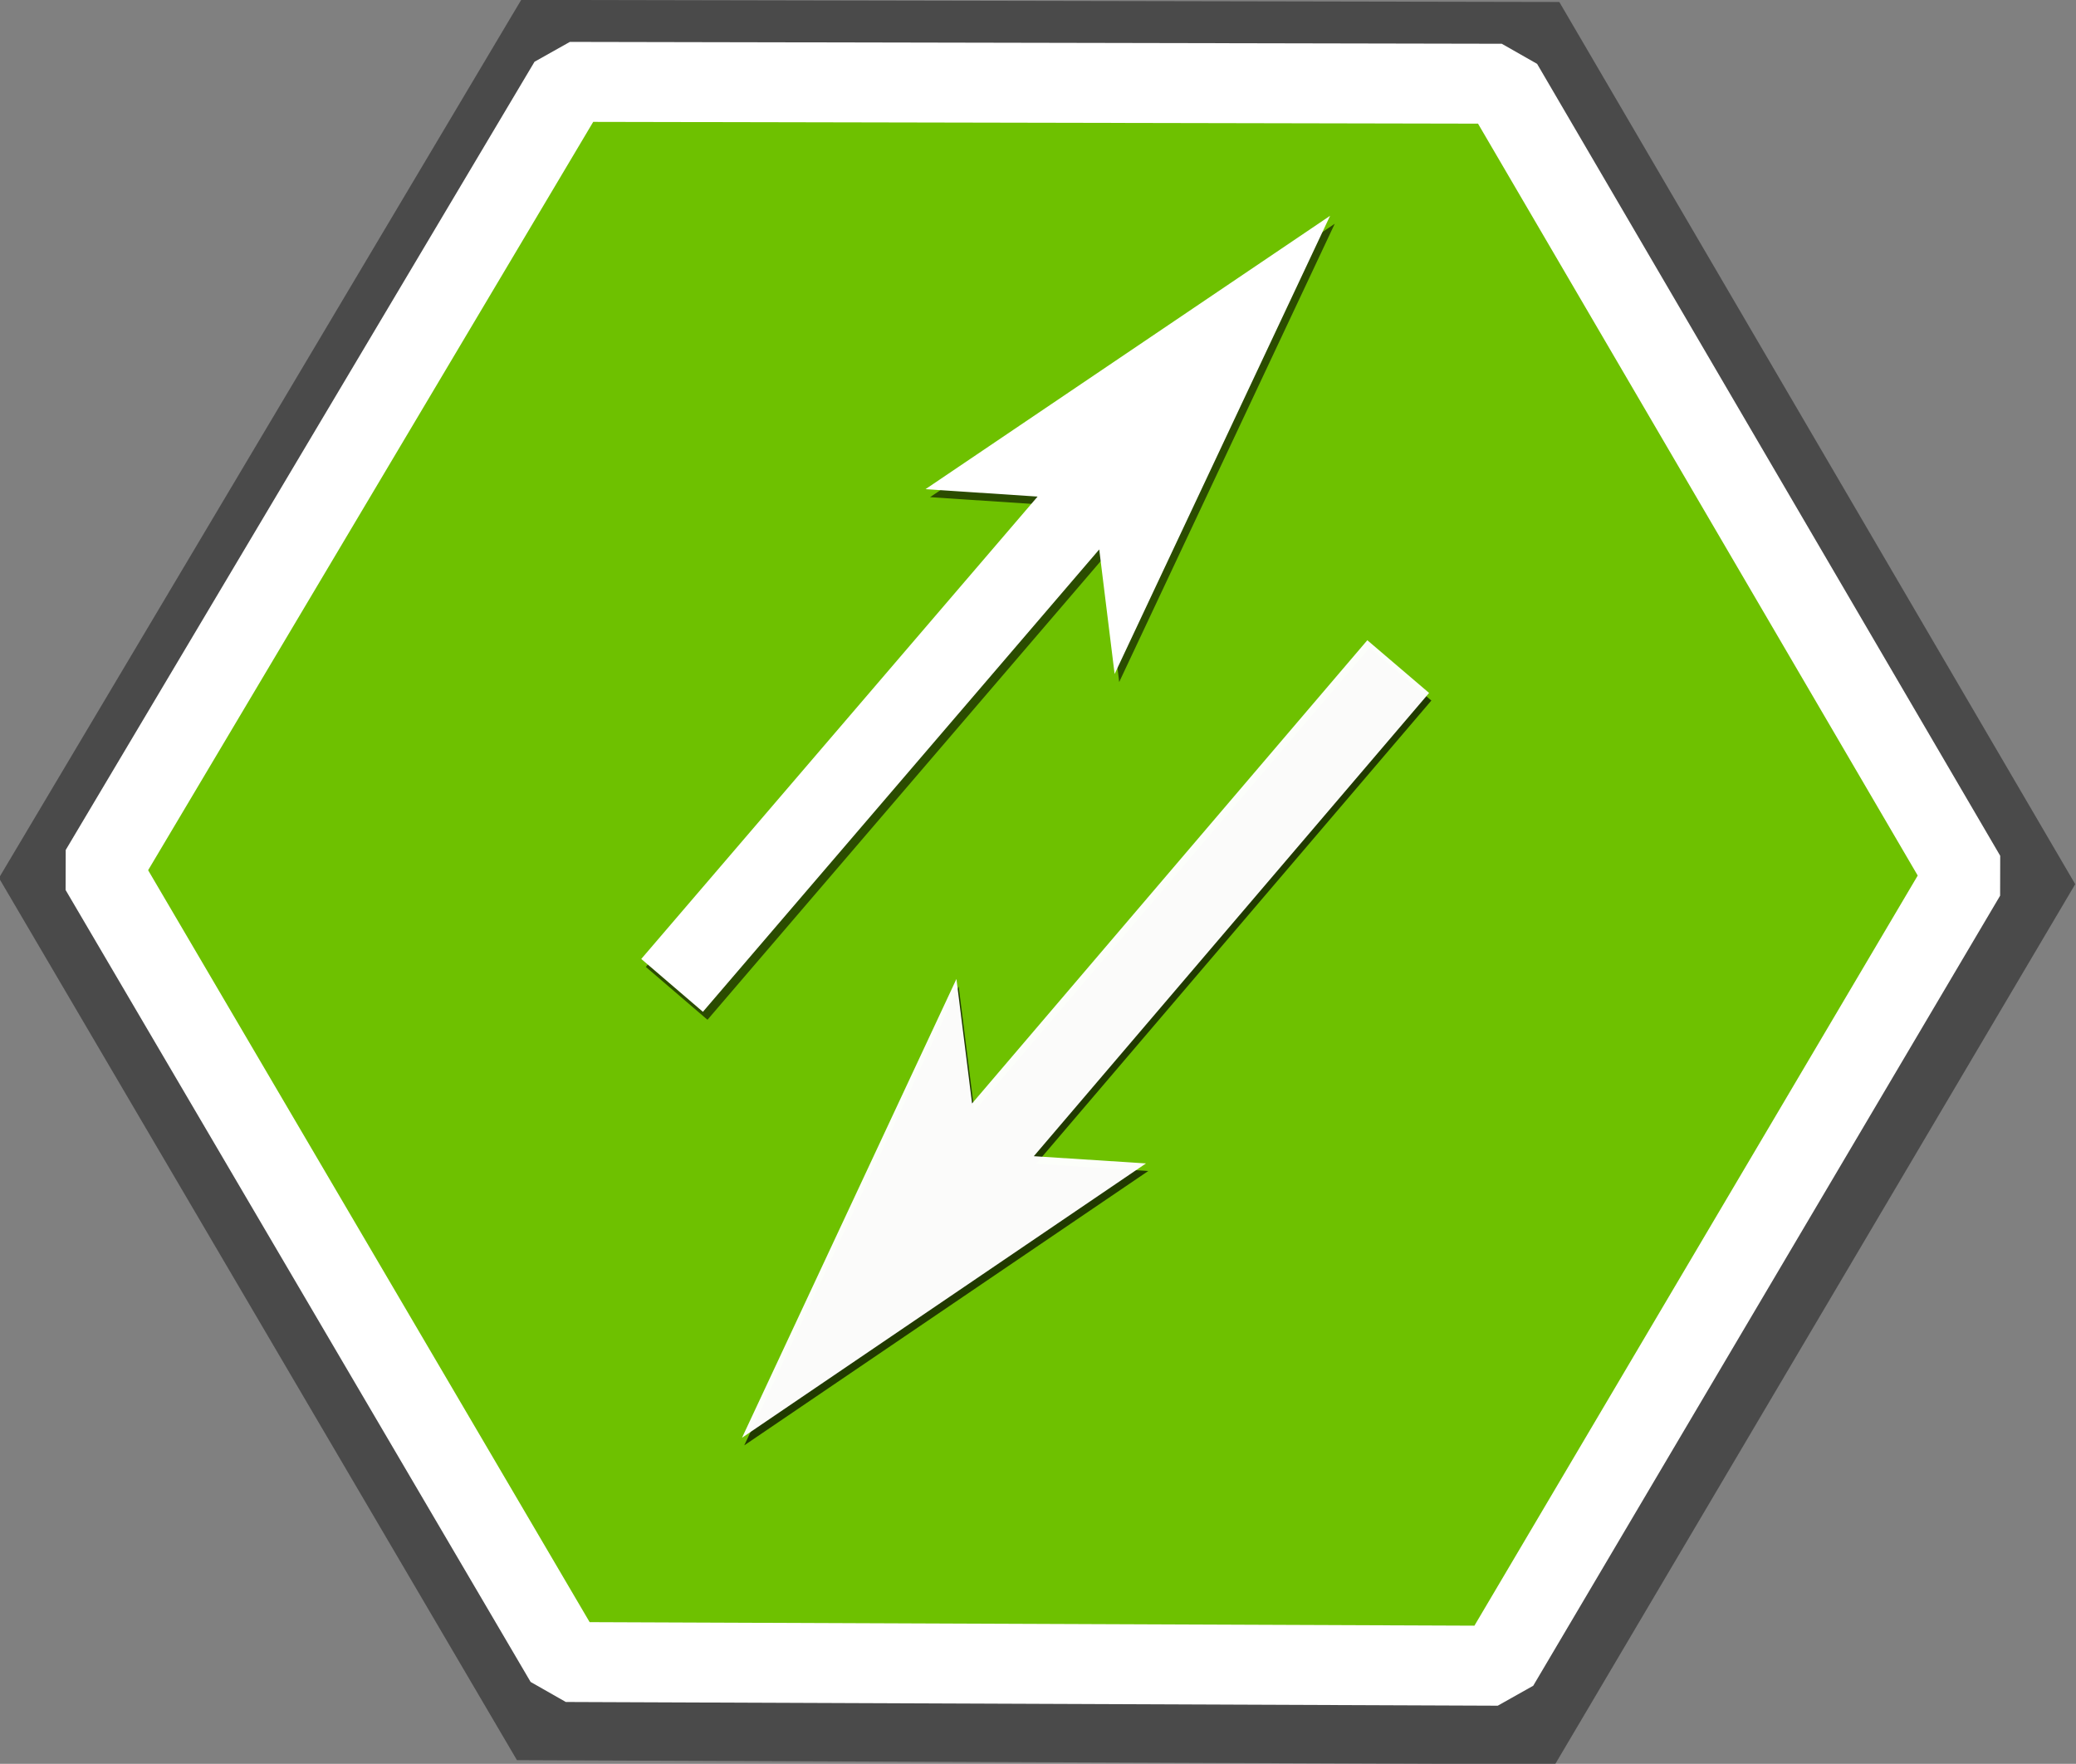 <?xml version="1.0" encoding="UTF-8" standalone="no"?>
<!-- Created with Inkscape (http://www.inkscape.org/) -->

<svg
   width="125"
   height="106.19"
   viewBox="0 0 33.073 28.096"
   version="1.1"
   id="svg1"
   sodipodi:docname="all-range-option.svg"
   inkscape:version="1.3.2 (091e20e, 2023-11-25, custom)"
   xmlns:inkscape="http://www.inkscape.org/namespaces/inkscape"
   xmlns:sodipodi="http://sodipodi.sourceforge.net/DTD/sodipodi-0.dtd"
   xmlns="http://www.w3.org/2000/svg"
   xmlns:svg="http://www.w3.org/2000/svg">
  <rect x="0" y="0" width="33.073" height="28.096" fill="#808080" stroke="none"/>
  <sodipodi:namedview
     id="namedview1"
     pagecolor="#505050"
     bordercolor="#ffffff"
     borderopacity="1"
     inkscape:showpageshadow="0"
     inkscape:pageopacity="0"
     inkscape:pagecheckerboard="1"
     inkscape:deskcolor="#505050"
     inkscape:document-units="mm"
     showguides="true"
     inkscape:zoom="2.6404882"
     inkscape:cx="82.56049"
     inkscape:cy="72.903185"
     inkscape:window-width="1280"
     inkscape:window-height="729"
     inkscape:window-x="1672"
     inkscape:window-y="1"
     inkscape:window-maximized="1"
     inkscape:current-layer="layer1" />
  <defs
     id="defs1" />
  <g
     inkscape:label="Layer 1"
     inkscape:groupmode="layer"
     id="layer1"
     transform="translate(0.373,0.238)">
    <path
       sodipodi:type="star"
       style="fill:#181818;fill-opacity:0.513;stroke:none;stroke-width:0.064;stroke-dasharray:none;stroke-opacity:0.832"
       id="path1-3"
       inkscape:flatsided="true"
       sodipodi:sides="6"
       sodipodi:cx="5.2794151"
       sodipodi:cy="0.68889171"
       sodipodi:r1="0.49092957"
       sodipodi:r2="0.42515749"
       sodipodi:arg1="1.0500679"
       sodipodi:arg2="1.5736667"
       inkscape:rounded="0"
       inkscape:randomized="0"
       d="M 5.524,1.115 5.033,1.113 4.788,0.687 5.035,0.263 l 0.491,0.001 0.244,0.426 z"
       transform="matrix(33.684,0,0,32.987,-161.669,-8.915)" />
    <path
       sodipodi:type="star"
       style="fill:#6ec100;fill-opacity:1;stroke:#ffffff;stroke-width:0.043;stroke-linejoin:bevel;stroke-dasharray:none;stroke-opacity:1"
       id="path1"
       inkscape:flatsided="true"
       sodipodi:sides="6"
       sodipodi:cx="5.2794151"
       sodipodi:cy="0.68889171"
       sodipodi:r1="0.49092957"
       sodipodi:r2="0.42515749"
       sodipodi:arg1="1.0500679"
       sodipodi:arg2="1.5736667"
       inkscape:rounded="0"
       inkscape:randomized="0"
       d="M 5.524,1.115 5.033,1.113 4.788,0.687 5.035,0.263 l 0.491,0.001 0.244,0.426 z"
       transform="matrix(30.237,0,0,29.612,-143.539,-6.722)" />
    <path
       id="path14-34"
       style="fill:#000000;fill-opacity:0.606;stroke:none;stroke-width:0.513;stroke-linejoin:bevel"
       inkscape:transform-center-x="0.15905103"
       inkscape:transform-center-y="-0.13149262"
       d="M 17.213,8.641 10.898,16.006 9.916,15.164 16.231,7.8 14.444,7.681 20.891,3.326 17.457,10.626 Z"
       sodipodi:nodetypes="cccccccc" />
    <path
       id="path14"
       style="fill:#ffffff;fill-opacity:1;stroke:none;stroke-width:0.513;stroke-linejoin:bevel"
       inkscape:transform-center-x="0.15905113"
       inkscape:transform-center-y="-0.13149186"
       d="M 17.139,8.514 10.825,15.879 9.843,15.037 16.157,7.672 14.371,7.554 20.817,3.199 17.384,10.498 Z"
       sodipodi:nodetypes="cccccccc" />
    <path
       id="path14-3-9"
       style="fill:#000000;fill-opacity:0.699;stroke:none;stroke-width:0.513;stroke-linejoin:bevel"
       inkscape:transform-center-x="-0.16033465"
       inkscape:transform-center-y="0.13226064"
       d="m 15.149,17.46 6.297,-7.379 0.984,0.84 -6.297,7.379 1.787,0.115 -6.436,4.37 3.416,-7.308 z"
       sodipodi:nodetypes="cccccccc" />
    <path
       id="path14-3"
       style="fill:#ffffff;fill-opacity:0.98;stroke:none;stroke-width:0.513;stroke-linejoin:bevel"
       inkscape:transform-center-x="-0.1603328"
       inkscape:transform-center-y="0.13226166"
       d="m 15.113,17.339 6.297,-7.379 0.984,0.84 -6.297,7.379 1.787,0.115 -6.436,4.37 3.416,-7.308 z"
       sodipodi:nodetypes="cccccccc" />
  </g>
</svg>
